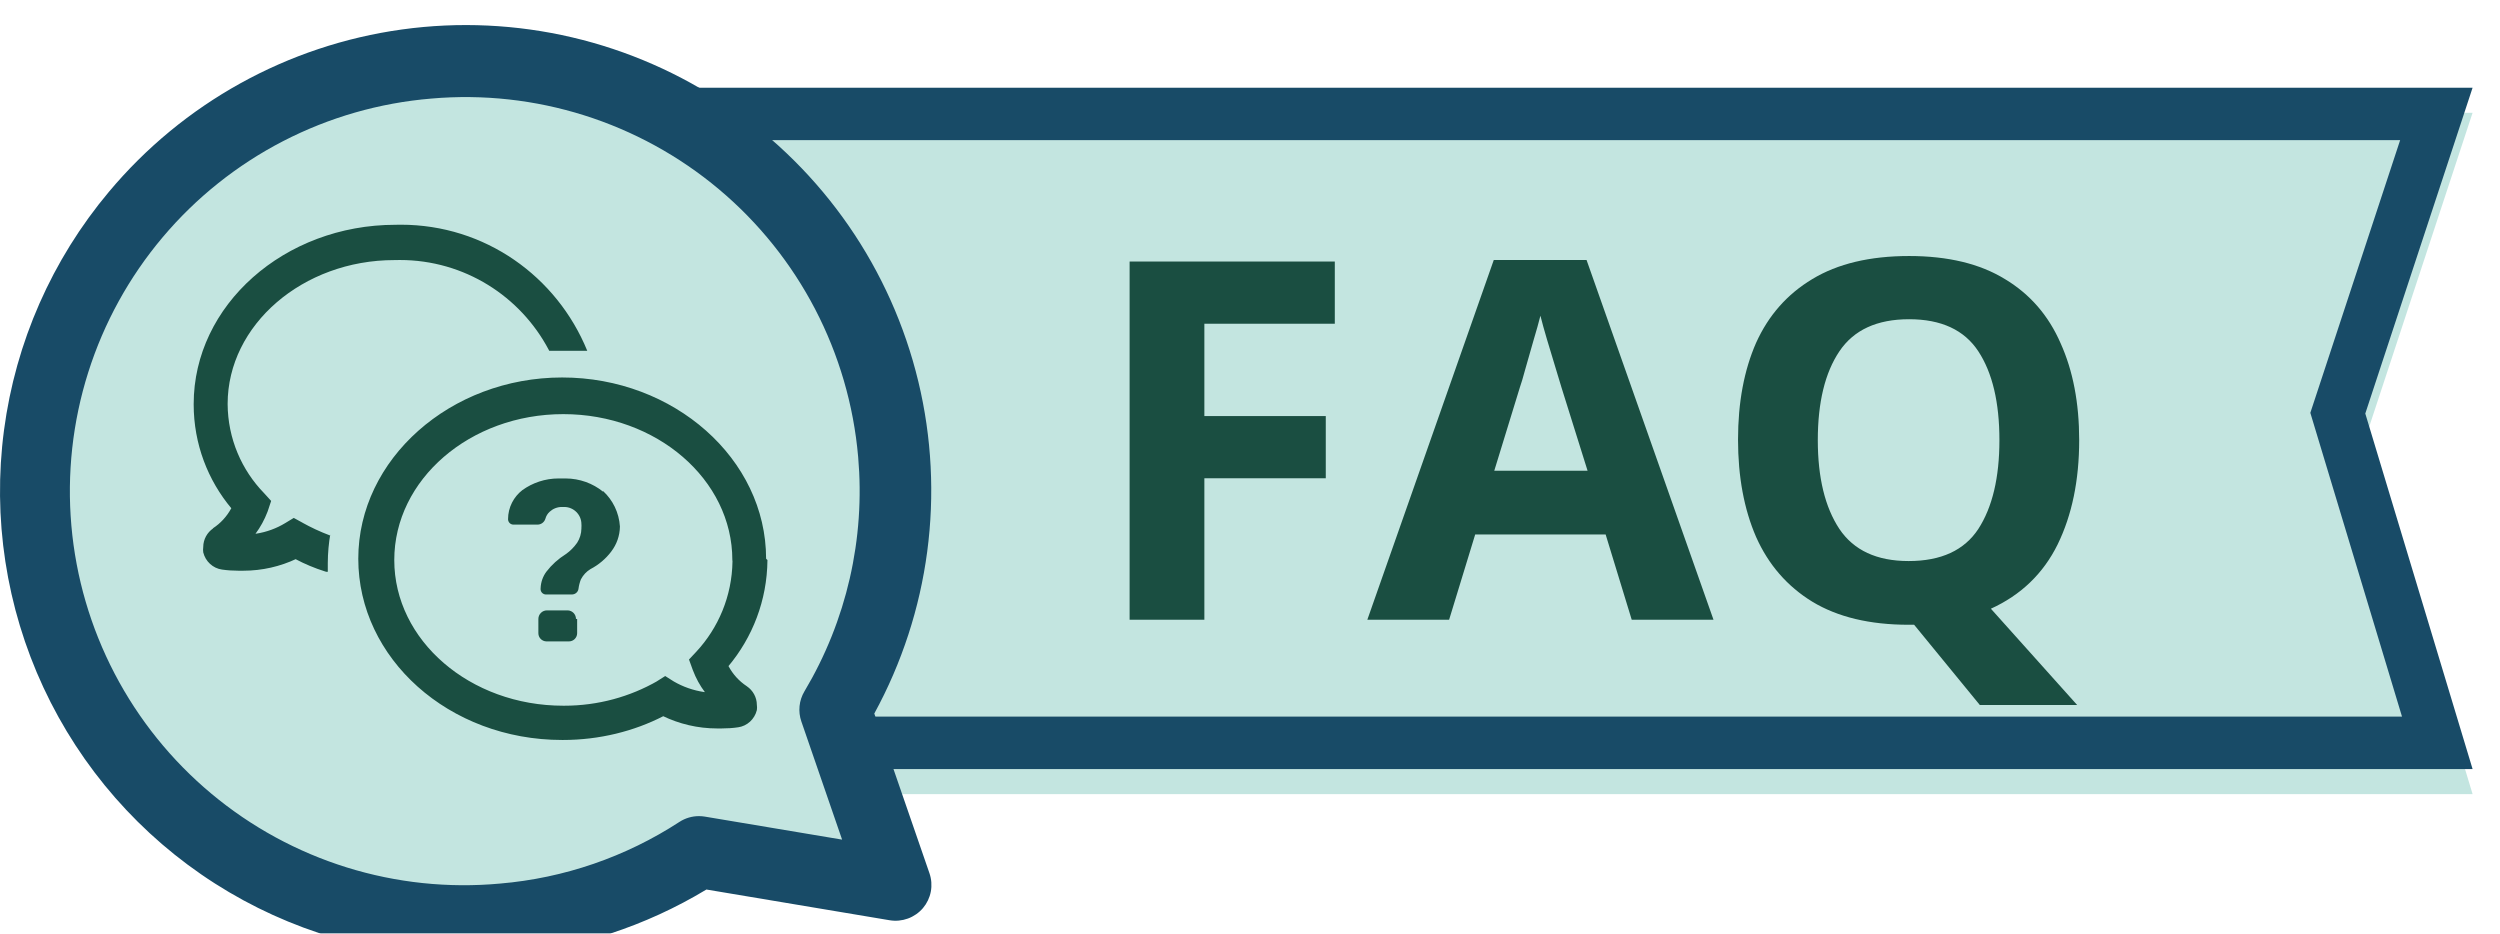 <svg width="399" height="149" viewBox="0 0 399 149" fill="none" xmlns="http://www.w3.org/2000/svg">
<g filter="url(#filter0_i)">
<path d="M101.866 14H394.624L377.5 66L394.624 122.739H82L101.866 14Z" fill="#C3E5E0"/>
</g>
<path d="M373.496 67.208L388.993 118.557H87.016L105.353 18.182H388.844L373.528 64.692L373.115 65.945L373.496 67.208Z" stroke="#184B67" stroke-width="8.365"/>
<g style="mix-blend-mode:multiply" filter="url(#filter1_i)">
<path d="M192.217 94.911H180.286V37.741H213.035V47.669H192.217V62.403H211.594V72.331H192.217V94.911ZM260.423 94.911L256.259 81.299H235.441L231.277 94.911H218.226L238.404 37.501H253.217L273.475 94.911H260.423ZM249.213 57.839C248.946 56.931 248.599 55.783 248.172 54.395C247.745 53.008 247.318 51.593 246.891 50.152C246.464 48.71 246.117 47.456 245.85 46.388C245.583 47.456 245.21 48.791 244.729 50.392C244.302 51.94 243.875 53.435 243.448 54.876C243.074 56.264 242.781 57.251 242.567 57.839L238.484 71.13H253.377L249.213 57.839ZM331.838 66.246C331.838 72.652 330.691 78.203 328.395 82.901C326.1 87.545 322.55 90.961 317.746 93.15L331.518 108.523H315.984L305.495 95.712H304.614C298.422 95.712 293.297 94.484 289.241 92.029C285.237 89.573 282.248 86.13 280.273 81.7C278.351 77.269 277.39 72.091 277.39 66.166C277.39 60.241 278.351 55.089 280.273 50.712C282.248 46.335 285.237 42.945 289.241 40.543C293.297 38.088 298.449 36.86 304.694 36.86C310.886 36.86 315.984 38.088 319.988 40.543C323.991 42.945 326.954 46.362 328.876 50.792C330.851 55.169 331.838 60.321 331.838 66.246ZM290.121 66.246C290.121 72.225 291.269 76.949 293.564 80.418C295.86 83.835 299.543 85.543 304.614 85.543C309.792 85.543 313.502 83.835 315.744 80.418C317.986 76.949 319.107 72.225 319.107 66.246C319.107 60.214 317.986 55.49 315.744 52.073C313.502 48.657 309.819 46.949 304.694 46.949C299.57 46.949 295.86 48.657 293.564 52.073C291.269 55.49 290.121 60.214 290.121 66.246Z" fill="#1A4E41"/>
</g>
<path d="M6.003 80.377C6.782 89.352 9.324 98.084 13.483 106.075C17.641 114.066 23.335 121.158 30.238 126.946C37.141 132.734 45.117 137.104 53.711 139.805C62.304 142.506 71.347 143.486 80.319 142.689C91.457 141.764 102.187 138.07 111.532 131.941L142.917 137.258L133.313 109.303C138.818 100.007 142.048 89.541 142.741 78.759C143.433 67.977 141.568 57.184 137.297 47.26C133.026 37.336 126.471 28.561 118.165 21.651C109.86 14.741 100.039 9.892 89.503 7.498C78.967 5.104 68.015 5.234 57.539 7.876C47.063 10.518 37.36 15.599 29.22 22.703C21.08 29.808 14.734 38.735 10.7 48.758C6.665 58.78 5.056 69.615 6.003 80.377V80.377Z" fill="#C3E5E0"/>
<g filter="url(#filter2_i)">
<path d="M147.307 140.928C146.664 141.683 145.836 142.258 144.905 142.598C143.973 142.939 142.969 143.033 141.991 142.872L112.744 137.967C103.028 143.833 92.1 147.404 80.794 148.405C78.58 148.6 76.377 148.697 74.186 148.697C60.05 148.672 46.214 144.616 34.302 137.005C22.39 129.394 12.896 118.543 6.934 105.726C0.972 92.909 -1.211 78.657 0.641 64.643C2.493 50.629 8.303 37.434 17.391 26.606C29.222 12.469 45.889 3.236 64.149 0.704C82.409 -1.828 100.959 2.521 116.191 12.906C131.423 23.29 142.25 38.968 146.565 56.891C150.88 74.814 148.375 93.702 139.538 109.881L148.342 135.371C148.666 136.308 148.741 137.312 148.56 138.287C148.378 139.261 147.947 140.171 147.307 140.928ZM136.96 68.898C135.507 52.284 127.515 36.928 114.74 26.207C101.965 15.486 85.454 10.279 68.841 11.732C60.587 12.416 52.549 14.724 45.19 18.523C37.83 22.322 31.294 27.538 25.956 33.87C20.617 40.203 16.583 47.527 14.083 55.423C11.584 63.319 10.669 71.632 11.391 79.882C12.113 88.133 14.458 96.16 18.291 103.502C22.124 110.844 27.369 117.356 33.727 122.665C40.083 127.974 47.426 131.975 55.334 134.438C63.242 136.901 71.558 137.778 79.805 137.018C90.021 136.15 99.862 132.766 108.451 127.168C109.378 126.569 110.458 126.252 111.561 126.253C111.877 126.254 112.193 126.281 112.504 126.333L134.399 130.003L127.894 111.138C127.622 110.354 127.525 109.519 127.609 108.692C127.693 107.866 127.956 107.068 128.38 106.354C135.111 95.081 138.114 81.971 136.96 68.892V68.898Z" fill="#184B67"/>
</g>
<g filter="url(#filter3_i)">
<path d="M92.112 94.787V97.062C92.112 97.776 91.528 98.367 90.808 98.367H87.192C86.49 98.342 85.924 97.776 85.924 97.062V94.787C85.924 94.03 86.54 93.415 87.296 93.415H90.624C91.356 93.452 91.928 94.049 91.928 94.787H92.112ZM96.233 74.458C94.616 73.154 92.531 72.367 90.267 72.361H89.148C86.995 72.361 84.996 73.056 83.366 74.225L83.397 74.2C81.988 75.282 81.09 76.968 81.084 78.862C81.084 79.342 81.471 79.73 81.951 79.73H85.746C85.752 79.73 85.758 79.73 85.771 79.73C86.374 79.73 86.872 79.342 87.044 78.794V78.788C87.167 78.339 87.407 77.958 87.733 77.669C88.237 77.201 88.926 76.912 89.67 76.912C89.677 76.912 89.677 76.912 89.683 76.912H90.046C91.565 76.912 92.795 78.142 92.795 79.662C92.801 79.742 92.807 79.828 92.807 79.914C92.807 80 92.801 80.086 92.795 80.172V80.166V80.314C92.789 81.175 92.537 81.968 92.1 82.645L92.106 82.633C91.608 83.34 91.005 83.943 90.322 84.429L90.298 84.441C89.08 85.21 88.047 86.139 87.21 87.234L87.186 87.264C86.65 87.996 86.312 88.906 86.281 89.897V89.903C86.275 89.94 86.275 89.977 86.275 90.014C86.275 90.493 86.663 90.881 87.142 90.881C87.173 90.881 87.198 90.881 87.222 90.875H91.343C91.835 90.844 92.235 90.487 92.321 90.014V90.007C92.395 89.429 92.537 88.9 92.734 88.408L92.721 88.451C93.078 87.769 93.595 87.221 94.228 86.834L94.24 86.828C95.569 86.132 96.682 85.179 97.556 84.029L97.568 84.004C98.405 82.909 98.921 81.532 98.94 80.031V80.025C98.792 77.792 97.796 75.805 96.27 74.391L96.264 74.384L96.233 74.458ZM34.03 80.32C33.07 80.978 32.437 82.079 32.437 83.315V83.322C32.425 83.445 32.406 83.586 32.406 83.734C32.406 83.881 32.412 84.023 32.437 84.17V84.158C32.794 85.603 33.974 86.704 35.451 86.907H35.475C36.257 87.024 37.161 87.086 38.071 87.086C38.071 87.086 38.071 87.086 38.077 87.086H38.766C38.778 87.086 38.803 87.086 38.815 87.086C41.854 87.086 44.732 86.403 47.303 85.191L47.18 85.241C48.571 85.985 50.194 86.674 51.898 87.209L52.101 87.264H52.316V85.856C52.322 84.244 52.47 82.663 52.735 81.132L52.71 81.298V81.476C51.025 80.843 49.61 80.166 48.245 79.41L48.404 79.49L46.885 78.659L45.514 79.49C44.154 80.32 42.555 80.923 40.851 81.181L40.777 81.187C41.552 80.148 42.211 78.954 42.696 77.675L42.733 77.577L43.275 75.947L42.155 74.716C38.575 71.038 36.361 66.013 36.33 60.477V60.471C36.33 47.85 48.337 37.51 62.945 37.51C63.203 37.504 63.517 37.498 63.825 37.498C74.133 37.498 83.077 43.304 87.579 51.835L87.653 51.983C88.379 51.983 89.172 51.983 90.003 51.983H90.507C91.559 51.983 92.604 51.983 93.724 51.983C88.865 40.093 77.387 31.864 63.984 31.864C63.683 31.864 63.382 31.87 63.087 31.876H63.13C45.372 31.876 30.911 44.713 30.911 60.483C30.911 60.496 30.911 60.52 30.911 60.539C30.911 66.868 33.181 72.662 36.952 77.158L36.915 77.115C36.201 78.438 35.192 79.526 33.987 80.314L33.95 80.338L34.03 80.32ZM122.485 85.382C122.43 91.847 120.086 97.751 116.23 102.352L116.267 102.309C116.974 103.632 117.964 104.708 119.17 105.508L119.201 105.532C120.154 106.184 120.788 107.267 120.794 108.497C120.806 108.62 120.824 108.761 120.824 108.909C120.824 109.057 120.818 109.198 120.794 109.346V109.333C120.437 110.779 119.256 111.88 117.78 112.083H117.755C116.974 112.2 116.07 112.261 115.153 112.261H114.538C114.514 112.261 114.495 112.261 114.471 112.261C111.34 112.261 108.381 111.535 105.743 110.256L105.859 110.305C101.197 112.698 95.686 114.1 89.837 114.1C89.8 114.1 89.757 114.1 89.72 114.1H89.726C71.642 114.1 57.182 101.079 57.182 85.173C57.182 69.267 71.901 56.245 89.726 56.245C107.551 56.245 122.27 69.23 122.27 85.173L122.485 85.382ZM116.882 85.382C116.882 72.545 104.801 62.095 89.904 62.095C75.007 62.095 62.926 72.545 62.926 85.382C62.926 98.219 75.007 108.632 89.904 108.632C89.947 108.632 89.99 108.632 90.04 108.632C95.465 108.632 100.557 107.199 104.943 104.683L104.795 104.763L106.167 103.896L107.539 104.763C108.966 105.594 110.632 106.197 112.422 106.455L112.496 106.461C111.715 105.422 111.057 104.228 110.577 102.949L110.54 102.85L109.962 101.257L111.118 100.027C114.643 96.238 116.826 91.158 116.906 85.579V85.567L116.882 85.382Z" fill="#1A4E41"/>
</g>
<defs>
<filter id="filter0_i" x="82" y="14" width="312.624" height="108.739" filterUnits="userSpaceOnUse" color-interpolation-filters="sRGB">
<feFlood flood-opacity="0" result="BackgroundImageFix"/>
<feBlend mode="normal" in="SourceGraphic" in2="BackgroundImageFix" result="shape"/>
<feColorMatrix in="SourceAlpha" type="matrix" values="0 0 0 0 0 0 0 0 0 0 0 0 0 0 0 0 0 0 127 0" result="hardAlpha"/>
<feOffset dy="4"/>
<feComposite in2="hardAlpha" operator="arithmetic" k2="-1" k3="1"/>
<feColorMatrix type="matrix" values="0 0 0 0 0 0 0 0 0 0 0 0 0 0 0 0 0 0 0.35 0"/>
<feBlend mode="normal" in2="shape" result="effect1_innerShadow"/>
</filter>
<filter id="filter1_i" x="180.286" y="36.86" width="151.552" height="75.663" filterUnits="userSpaceOnUse" color-interpolation-filters="sRGB">
<feFlood flood-opacity="0" result="BackgroundImageFix"/>
<feBlend mode="normal" in="SourceGraphic" in2="BackgroundImageFix" result="shape"/>
<feColorMatrix in="SourceAlpha" type="matrix" values="0 0 0 0 0 0 0 0 0 0 0 0 0 0 0 0 0 0 127 0" result="hardAlpha"/>
<feOffset dy="4"/>
<feGaussianBlur stdDeviation="2"/>
<feComposite in2="hardAlpha" operator="arithmetic" k2="-1" k3="1"/>
<feColorMatrix type="matrix" values="0 0 0 0 0 0 0 0 0 0 0 0 0 0 0 0 0 0 0.25 0"/>
<feBlend mode="normal" in2="shape" result="effect1_innerShadow"/>
</filter>
<filter id="filter2_i" x="1.52588e-05" y="0" width="148.656" height="152.697" filterUnits="userSpaceOnUse" color-interpolation-filters="sRGB">
<feFlood flood-opacity="0" result="BackgroundImageFix"/>
<feBlend mode="normal" in="SourceGraphic" in2="BackgroundImageFix" result="shape"/>
<feColorMatrix in="SourceAlpha" type="matrix" values="0 0 0 0 0 0 0 0 0 0 0 0 0 0 0 0 0 0 127 0" result="hardAlpha"/>
<feOffset dy="4"/>
<feGaussianBlur stdDeviation="2"/>
<feComposite in2="hardAlpha" operator="arithmetic" k2="-1" k3="1"/>
<feColorMatrix type="matrix" values="0 0 0 0 0 0 0 0 0 0 0 0 0 0 0 0 0 0 0.25 0"/>
<feBlend mode="normal" in2="shape" result="effect1_innerShadow"/>
</filter>
<filter id="filter3_i" x="27.498" y="23.88" width="98.413" height="102.413" filterUnits="userSpaceOnUse" color-interpolation-filters="sRGB">
<feFlood flood-opacity="0" result="BackgroundImageFix"/>
<feBlend mode="normal" in="SourceGraphic" in2="BackgroundImageFix" result="shape"/>
<feColorMatrix in="SourceAlpha" type="matrix" values="0 0 0 0 0 0 0 0 0 0 0 0 0 0 0 0 0 0 127 0" result="hardAlpha"/>
<feOffset dy="4"/>
<feGaussianBlur stdDeviation="2"/>
<feComposite in2="hardAlpha" operator="arithmetic" k2="-1" k3="1"/>
<feColorMatrix type="matrix" values="0 0 0 0 0 0 0 0 0 0 0 0 0 0 0 0 0 0 0.25 0"/>
<feBlend mode="normal" in2="shape" result="effect1_innerShadow"/>
</filter>
</defs>
</svg>
